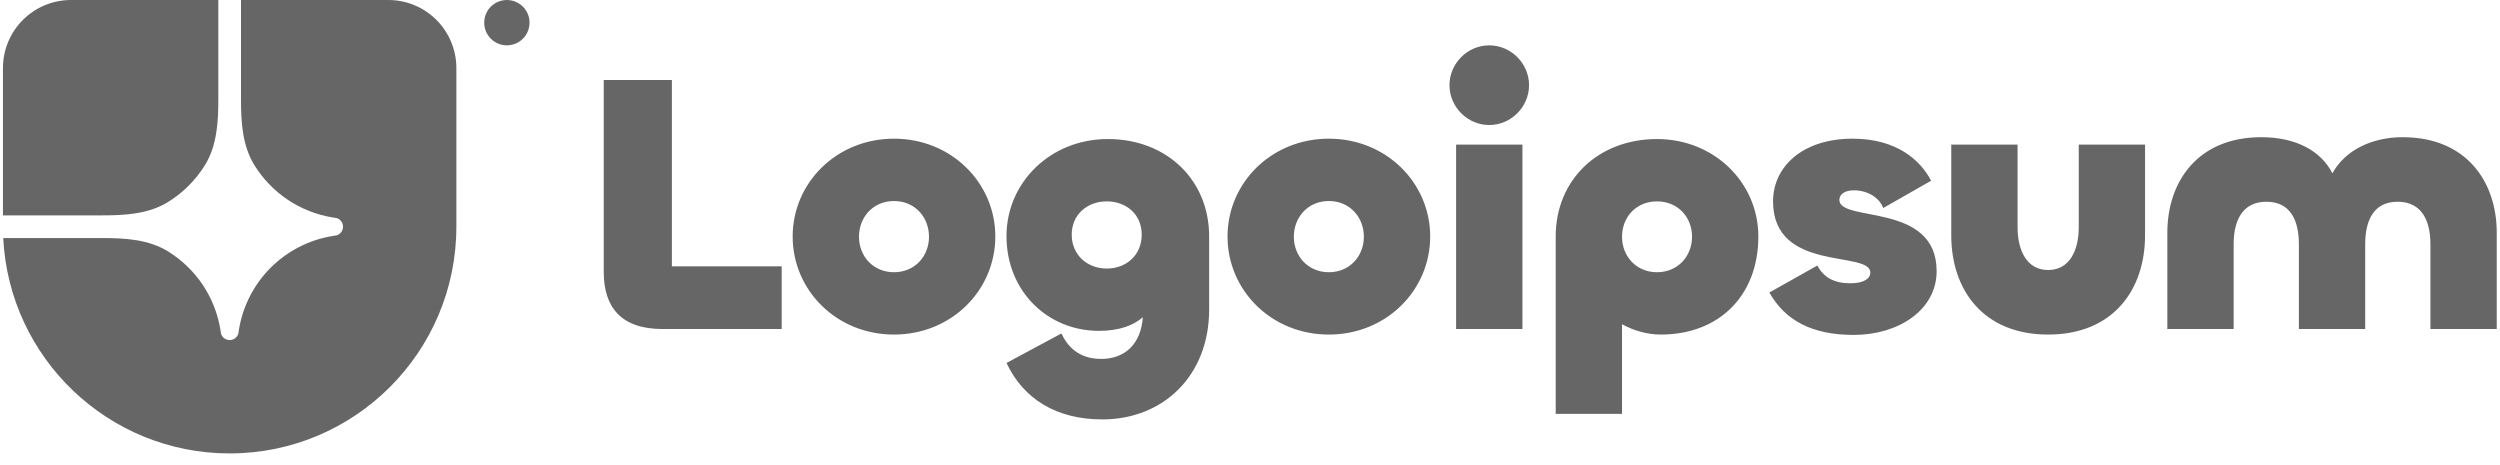 <svg width="188" height="35" viewBox="0 0 188 35" fill="none" xmlns="http://www.w3.org/2000/svg">
<g clip-path="url(#clip0_14_377)">
<path d="M17.271 34.097C26.686 34.097 34.319 26.464 34.319 17.048V5.115C34.319 3.758 33.78 2.457 32.821 1.498C31.862 0.539 30.561 0 29.204 0L18.123 0V7.479C18.123 9.186 18.227 10.954 19.122 12.406C19.763 13.447 20.62 14.338 21.635 15.019C22.651 15.699 23.801 16.153 25.007 16.35L25.334 16.403C25.468 16.449 25.585 16.536 25.668 16.652C25.751 16.767 25.795 16.906 25.795 17.048C25.795 17.191 25.751 17.329 25.668 17.445C25.585 17.561 25.468 17.648 25.334 17.694L25.007 17.747C23.244 18.035 21.617 18.869 20.354 20.132C19.091 21.395 18.257 23.022 17.969 24.785L17.916 25.111C17.87 25.246 17.783 25.363 17.667 25.446C17.552 25.528 17.413 25.573 17.271 25.573C17.128 25.573 16.99 25.528 16.874 25.446C16.758 25.363 16.671 25.246 16.625 25.111L16.573 24.785C16.375 23.579 15.921 22.429 15.241 21.413C14.56 20.398 13.669 19.541 12.628 18.9C11.176 18.005 9.408 17.901 7.701 17.901H0.243C0.688 26.92 8.141 34.097 17.271 34.097Z" fill="#666666"/>
<path d="M0.222 16.196H7.701C9.408 16.196 11.176 16.092 12.628 15.197C13.764 14.497 14.72 13.542 15.419 12.406C16.314 10.954 16.418 9.186 16.418 7.479V0H5.337C3.98 0 2.679 0.539 1.72 1.498C0.761 2.457 0.222 3.758 0.222 5.115L0.222 16.196ZM39.821 1.705C39.821 2.157 39.642 2.591 39.322 2.91C39.002 3.23 38.569 3.41 38.117 3.41C37.664 3.41 37.231 3.23 36.911 2.91C36.591 2.591 36.412 2.157 36.412 1.705C36.412 1.253 36.591 0.819 36.911 0.499C37.231 0.18 37.664 0 38.117 0C38.569 0 39.002 0.18 39.322 0.499C39.642 0.819 39.821 1.253 39.821 1.705ZM180.689 10.318C185.455 10.318 187.755 13.646 187.755 17.502V24.743H182.767V18.361C182.767 16.614 182.13 15.171 180.301 15.171C178.473 15.171 177.863 16.614 177.863 18.361V24.742H172.876V18.361C172.876 16.614 172.266 15.171 170.437 15.171C168.608 15.171 167.971 16.614 167.971 18.361V24.742H162.984V17.501C162.984 13.646 165.283 10.317 170.049 10.317C172.654 10.317 174.538 11.343 175.397 13.035C176.311 11.343 178.306 10.316 180.689 10.316V10.318ZM154.022 20.305C155.629 20.305 156.322 18.834 156.322 17.086V10.872H161.308V17.696C161.308 21.774 158.926 25.159 154.022 25.159C149.117 25.159 146.735 21.775 146.735 17.696V10.872H151.722V17.086C151.722 18.833 152.414 20.305 154.022 20.305ZM139.401 25.186C136.27 25.186 134.247 24.105 133.056 21.997L136.658 19.971C137.157 20.859 137.904 21.303 139.151 21.303C140.177 21.303 140.647 20.942 140.647 20.498C140.647 18.806 133.333 20.526 133.333 15.145C133.333 12.537 135.549 10.428 139.318 10.428C142.615 10.428 144.416 12.037 145.22 13.591L141.617 15.644C141.313 14.812 140.37 14.312 139.428 14.312C138.708 14.312 138.32 14.617 138.32 15.033C138.32 16.753 145.635 15.172 145.635 20.387C145.635 23.3 142.781 25.186 139.401 25.186ZM121.976 31.124H116.988V17.78C116.988 13.535 120.175 10.456 124.608 10.456C128.931 10.456 132.228 13.757 132.228 17.78C132.228 22.218 129.291 25.159 124.885 25.159C123.86 25.159 122.835 24.854 121.976 24.382V31.124ZM124.608 20.471C126.188 20.471 127.241 19.25 127.241 17.807C127.241 16.337 126.188 15.144 124.608 15.144C123.029 15.144 121.976 16.337 121.976 17.808C121.976 19.25 123.029 20.471 124.608 20.471ZM111.992 9.402C110.357 9.402 109 8.043 109 6.406C109 4.769 110.357 3.41 111.992 3.41C113.627 3.41 114.985 4.769 114.985 6.406C114.985 8.043 113.627 9.402 111.992 9.402ZM109.499 10.872H114.487V24.743H109.499V10.872ZM99.93 25.159C95.607 25.159 92.31 21.831 92.31 17.78C92.31 13.757 95.607 10.428 99.93 10.428C104.252 10.428 107.55 13.757 107.55 17.78C107.55 21.831 104.252 25.159 99.93 25.159ZM99.93 20.471C101.509 20.471 102.562 19.25 102.562 17.807C102.562 16.337 101.509 15.117 99.93 15.117C98.35 15.117 97.297 16.337 97.297 17.807C97.297 19.25 98.35 20.471 99.93 20.471ZM82.892 31.54C79.457 31.54 76.963 30.014 75.689 27.294L79.817 25.076C80.26 26.019 81.091 26.99 82.809 26.99C84.611 26.99 85.802 25.852 85.941 23.855C85.276 24.438 84.222 24.881 82.644 24.881C78.791 24.881 75.688 21.913 75.688 17.752C75.688 13.73 78.986 10.456 83.308 10.456C87.742 10.456 90.928 13.536 90.928 17.78V23.273C90.928 28.266 87.464 31.54 82.892 31.54ZM83.225 20.194C84.721 20.194 85.857 19.167 85.857 17.641C85.857 16.143 84.722 15.144 83.225 15.144C81.756 15.144 80.593 16.143 80.593 17.642C80.593 19.168 81.756 20.193 83.225 20.193V20.194ZM67.228 25.159C62.906 25.159 59.608 21.831 59.608 17.78C59.608 13.757 62.906 10.428 67.228 10.428C71.55 10.428 74.848 13.757 74.848 17.78C74.848 21.831 71.551 25.159 67.228 25.159ZM67.228 20.471C68.808 20.471 69.861 19.25 69.861 17.807C69.861 16.337 68.808 15.117 67.228 15.117C65.649 15.117 64.596 16.337 64.596 17.807C64.596 19.25 65.649 20.471 67.228 20.471ZM50.526 6.018V20.027H58.783V24.743H49.833C46.675 24.743 45.401 23.078 45.401 20.443V6.018H50.526Z" fill="#666666"/>
</g>
<defs>
<clipPath id="clip0_14_377">
<rect width="187.533" height="34.097" fill="white" transform="translate(0.222)"/>
</clipPath>
</defs>
</svg>
